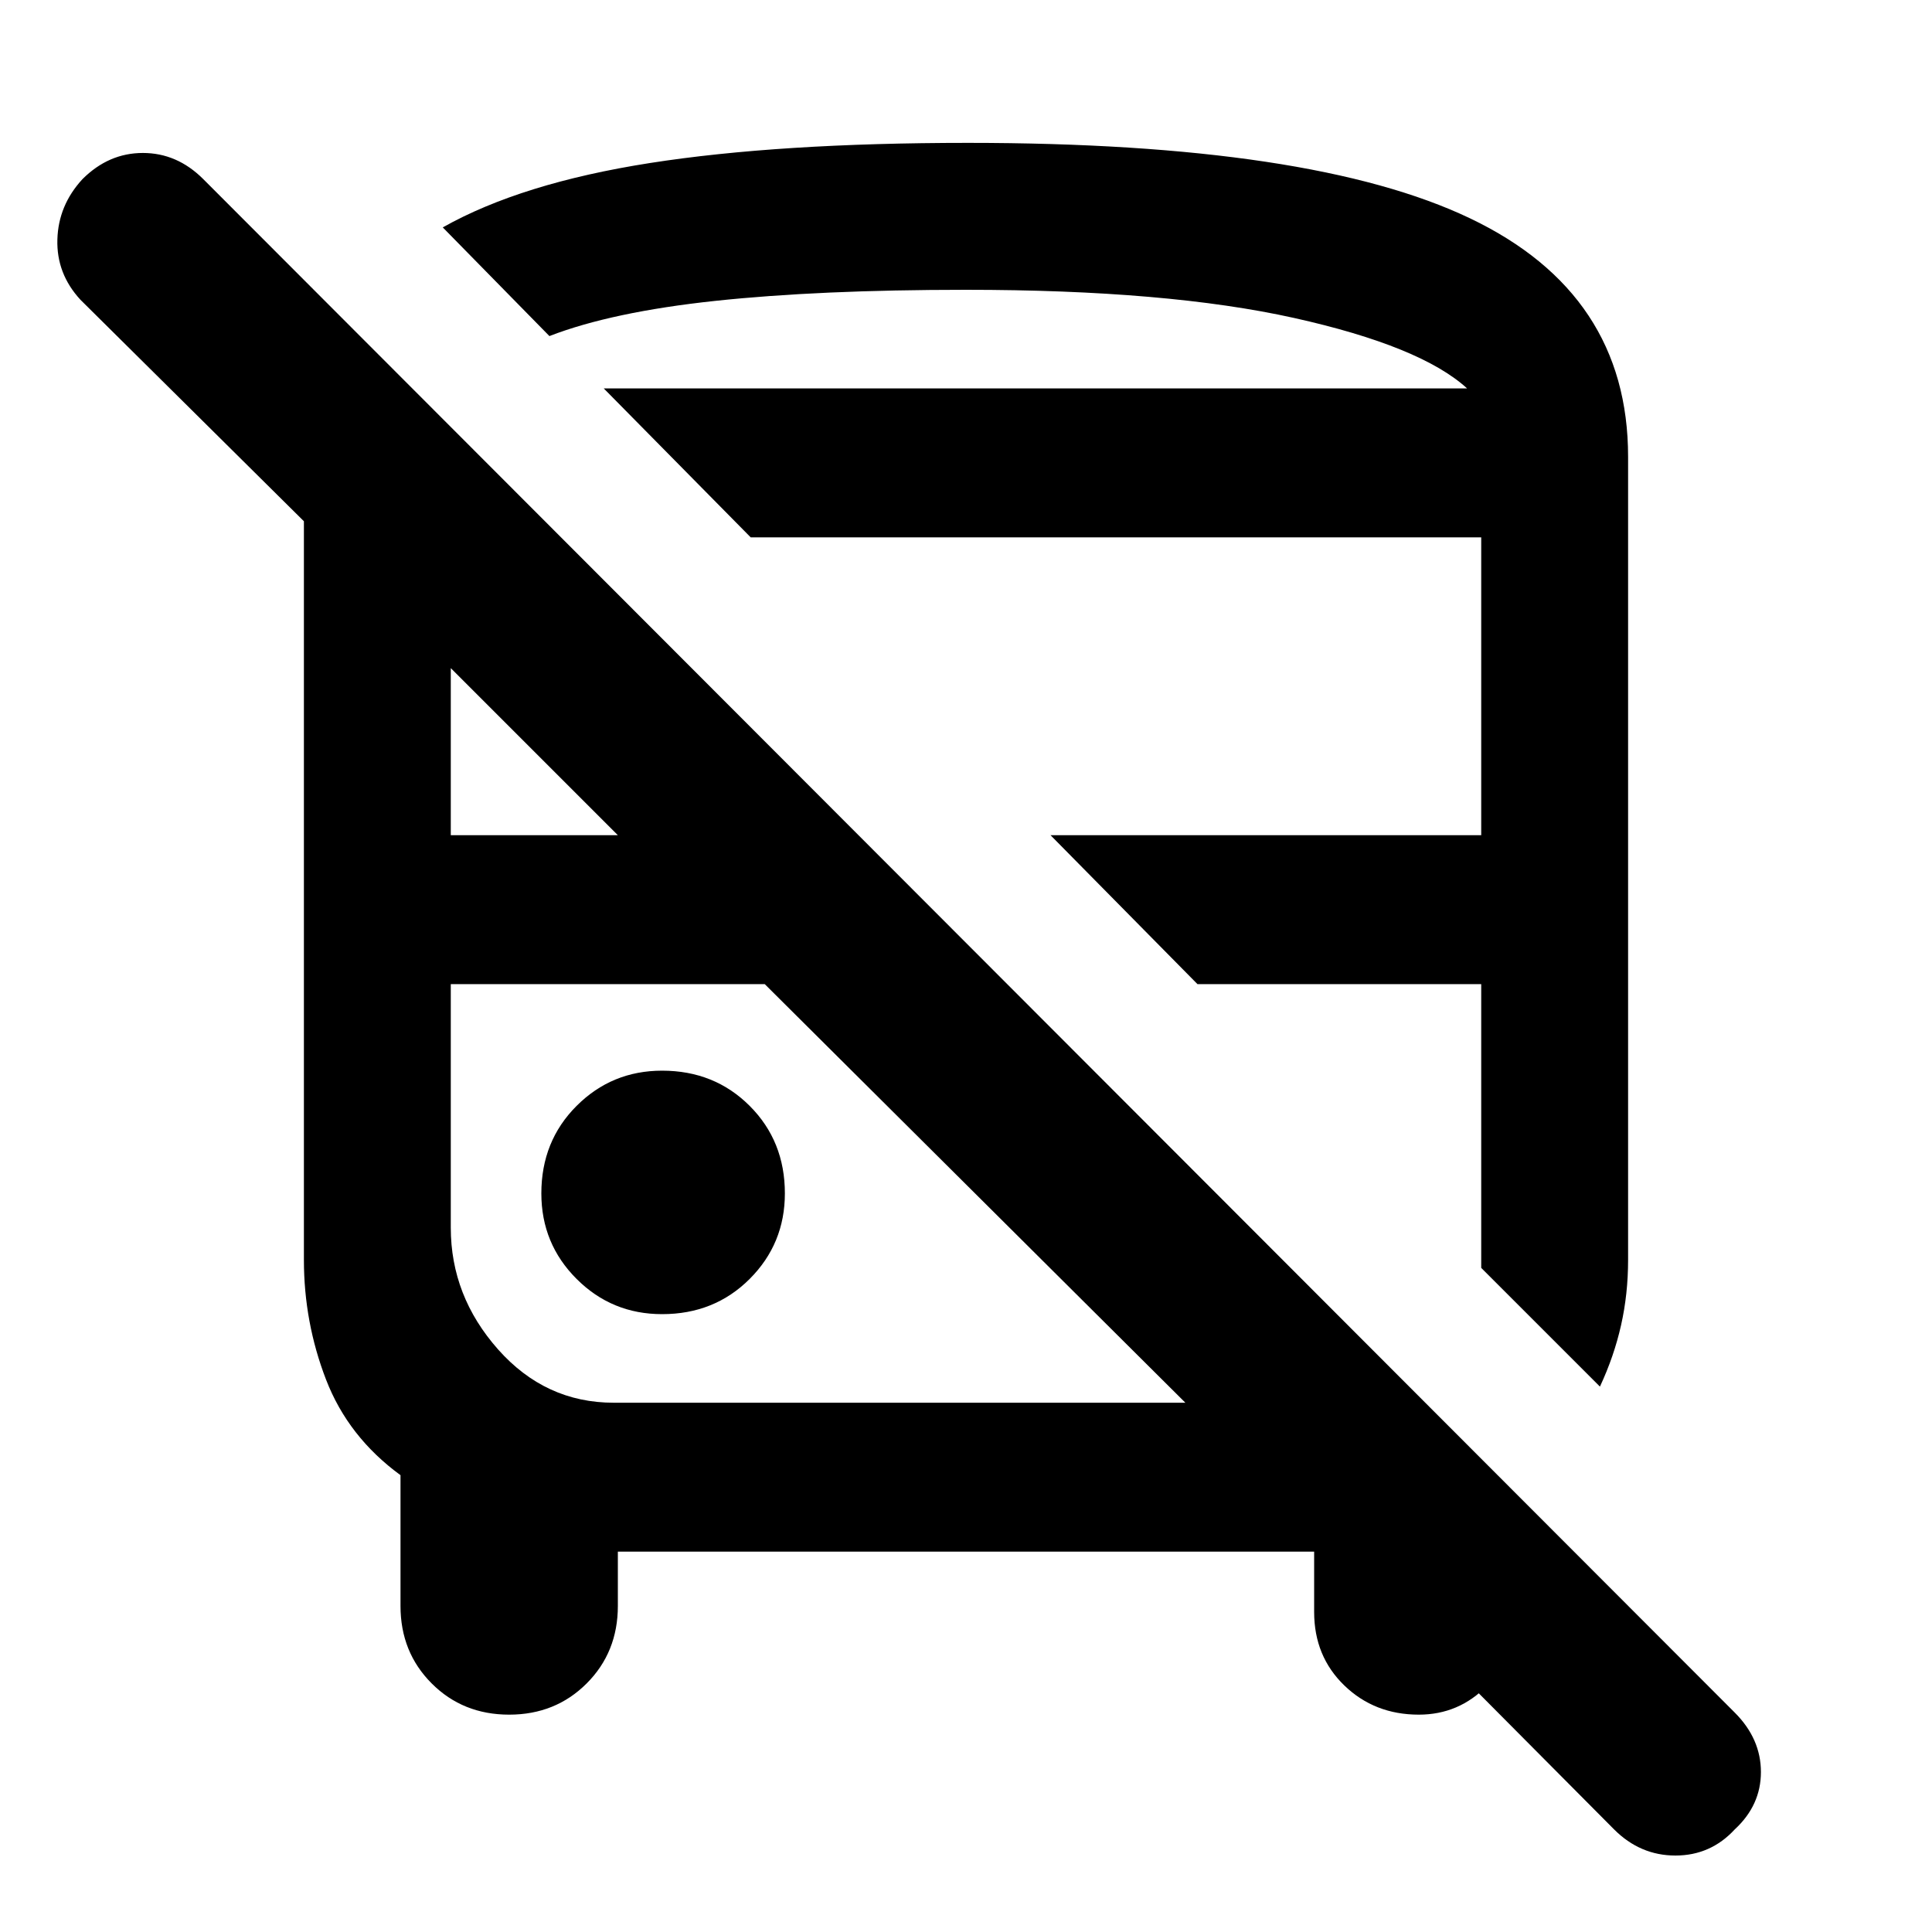 <svg xmlns="http://www.w3.org/2000/svg" height="40" width="40"><path d="M33.417 37.875 26.5 30.917h4.875v2.458q0 .917-.583 1.521-.584.604-1.417.604-.917 0-1.542-.604t-.625-1.521v-1.25H12.792v1.125q0 .958-.646 1.604-.646.646-1.604.646-.959 0-1.604-.646-.646-.646-.646-1.604v-2.708q-1.084-.792-1.542-1.98-.458-1.187-.458-2.479V10.792L1.667 6.208q-.5-.541-.479-1.25.02-.708.52-1.25.542-.541 1.25-.541.709 0 1.25.541l31.709 31.75q.541.542.541 1.23 0 .687-.541 1.187-.5.542-1.229.542-.73 0-1.271-.542Zm-20.709-8.833h11.834l-8.709-8.667h-6.5v5.042q0 1.416.979 2.521.98 1.104 2.396 1.104Zm20.417-.334-2.458-2.458v-5.875h-5.875l-3.042-3.083h8.917v-6.167H15.542L12.5 8.042h17.875q-.958-.875-3.583-1.459Q24.167 6 20 6q-3.042 0-5.188.229-2.145.229-3.437.729l-2.208-2.25q1.625-.916 4.291-1.333 2.667-.417 6.584-.417 7.125 0 10.395 1.563 3.271 1.562 3.271 4.937v16.625q0 .709-.146 1.355-.145.645-.437 1.27Zm-19.417-1.5q1.084 0 1.813-.729.729-.729.729-1.771 0-1.083-.729-1.812-.729-.729-1.813-.729-1.041 0-1.77.729-.73.729-.73 1.812 0 1.042.73 1.771.729.729 1.77.729Zm-4.375-9.916h3.459l-3.459-3.459Zm3.167-9.25h17.875Zm3.333 12.333Zm8.959 0h5.875Z"/></svg>